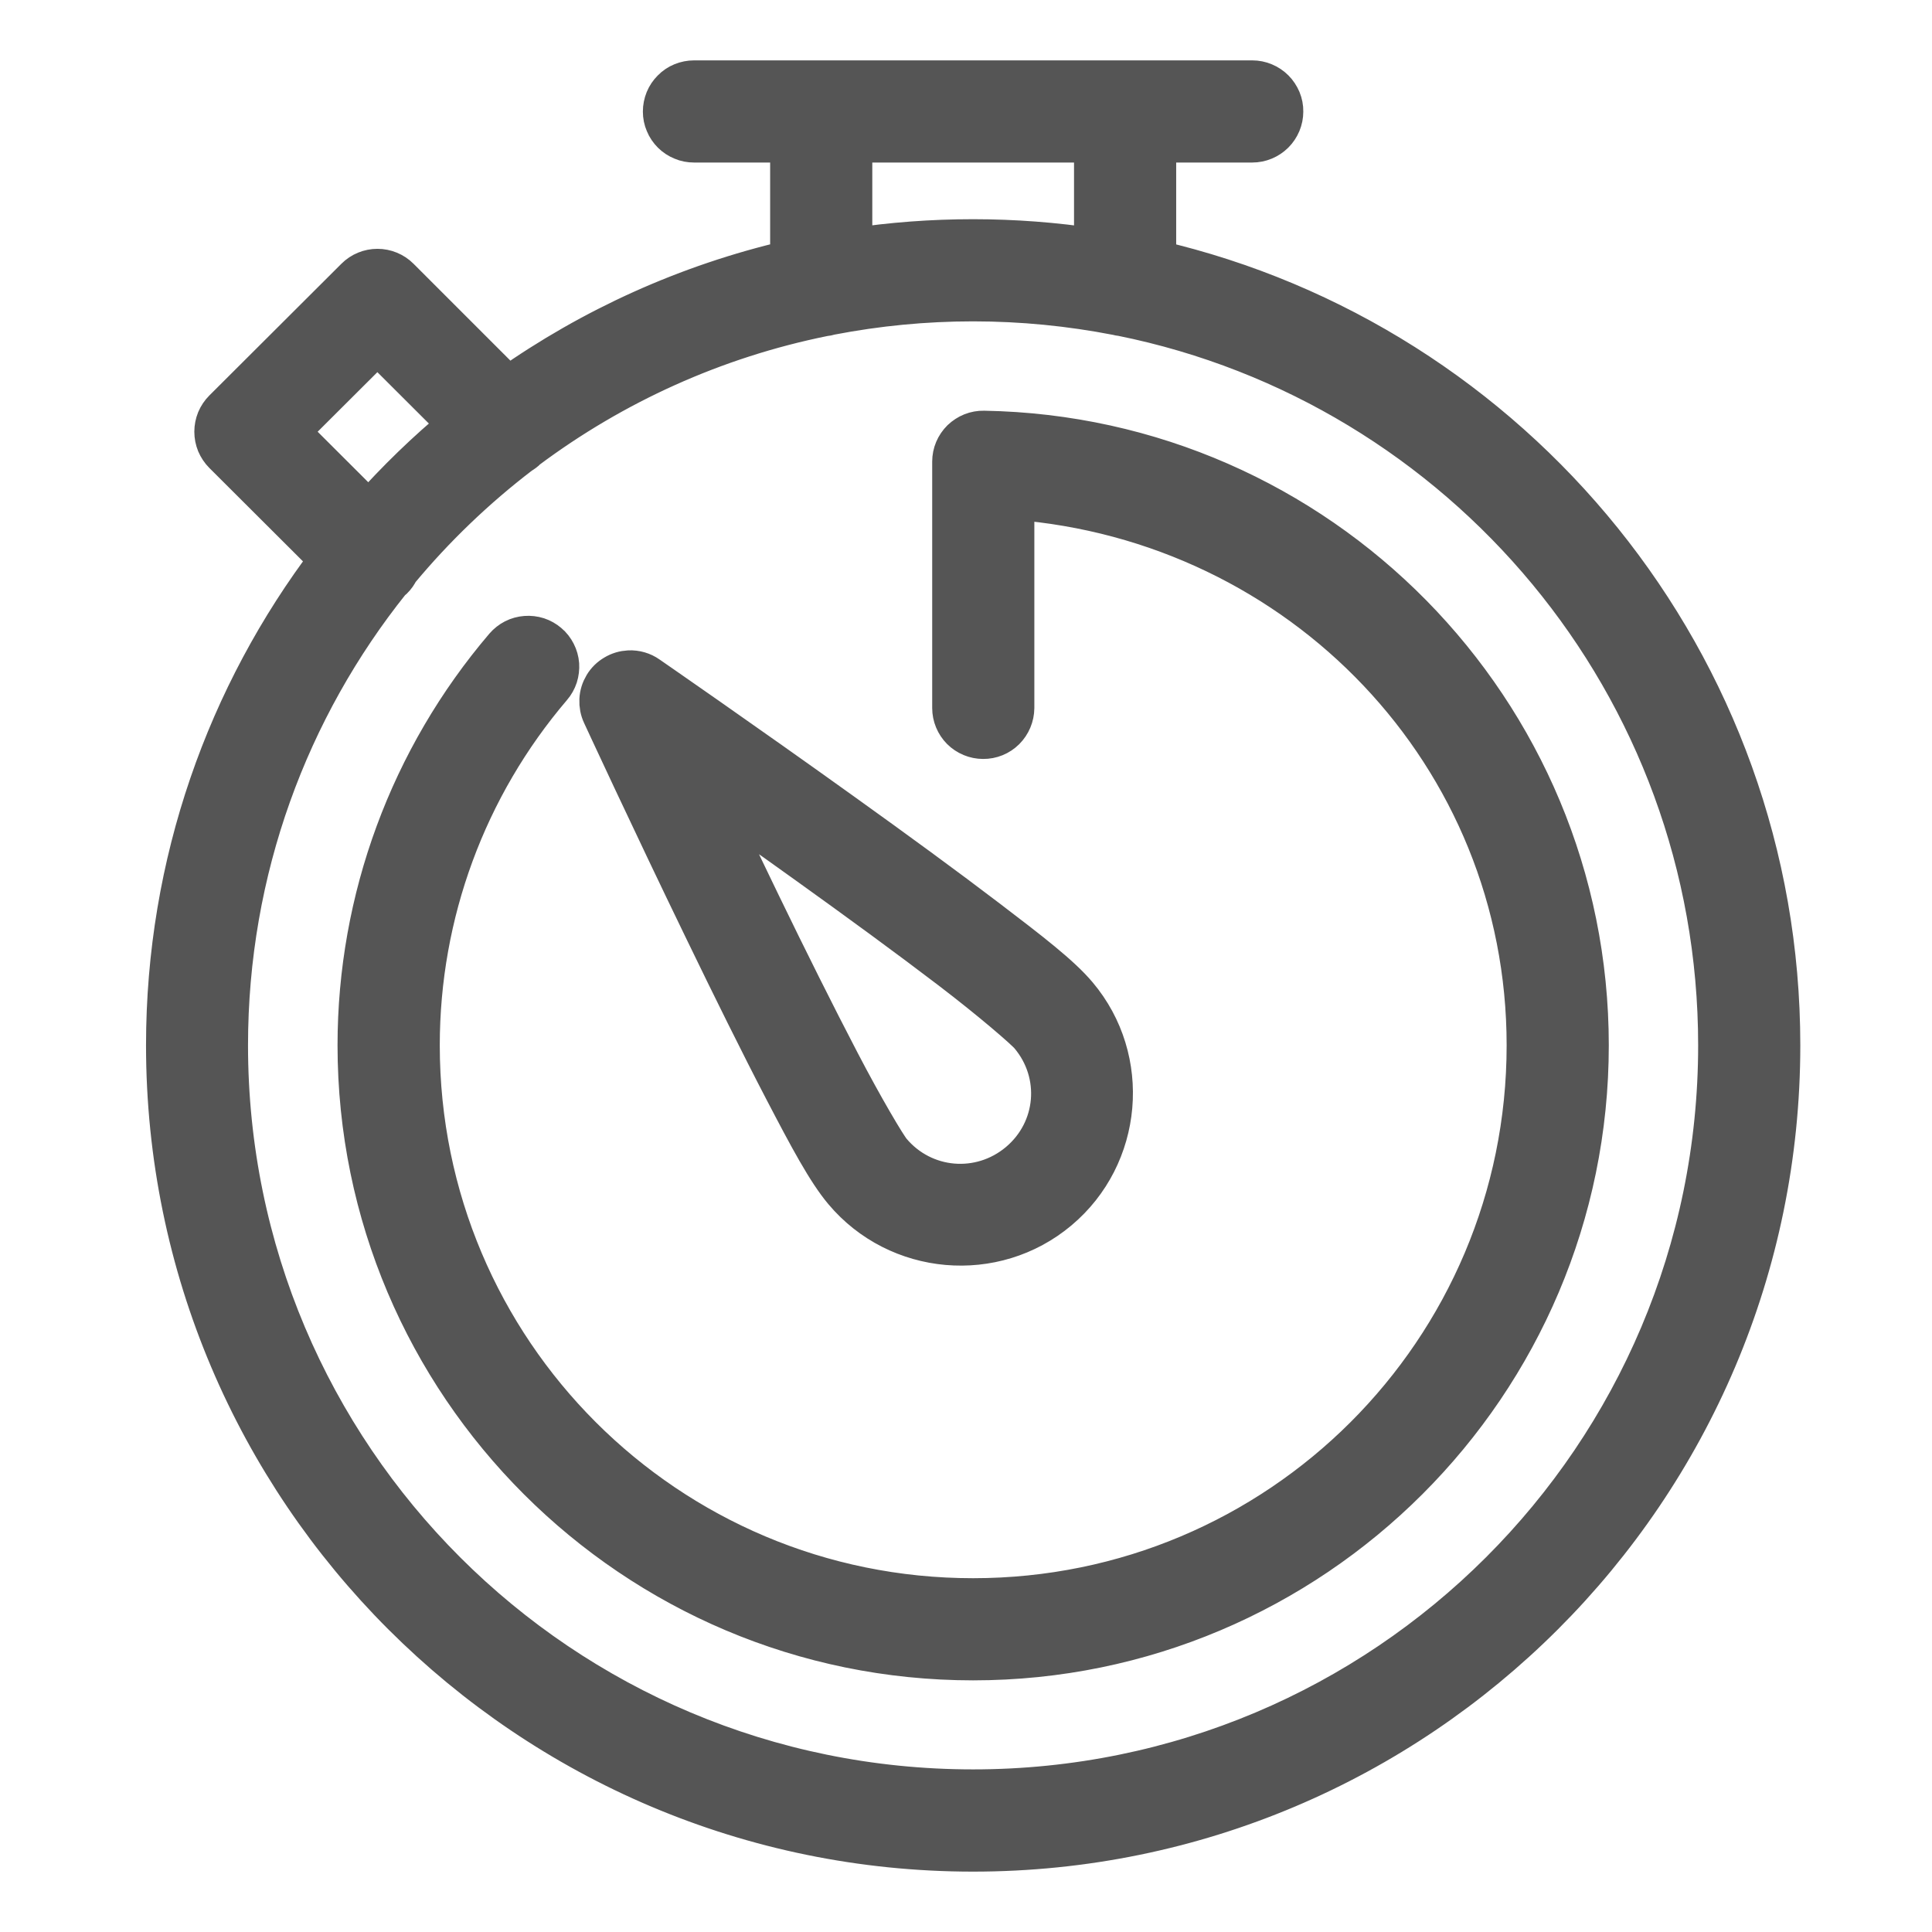 <svg width="24" height="24" viewBox="0 0 24 24" fill="none" xmlns="http://www.w3.org/2000/svg">
<path fill-rule="evenodd" clip-rule="evenodd" d="M8.622 1C8.571 1 8.521 1.01 8.474 1.029C8.427 1.048 8.384 1.077 8.349 1.113C8.313 1.149 8.284 1.191 8.265 1.238C8.246 1.285 8.236 1.335 8.236 1.386C8.236 1.437 8.246 1.487 8.266 1.533C8.285 1.58 8.314 1.622 8.35 1.658C8.385 1.693 8.428 1.721 8.475 1.74C8.521 1.76 8.571 1.769 8.622 1.769H9.817V3.232C8.537 3.529 7.351 4.07 6.311 4.804L4.96 3.453C4.888 3.381 4.79 3.341 4.689 3.341C4.587 3.341 4.49 3.381 4.418 3.453L2.777 5.09C2.741 5.126 2.713 5.168 2.693 5.215C2.674 5.262 2.664 5.312 2.664 5.363C2.664 5.414 2.674 5.464 2.693 5.511C2.713 5.557 2.741 5.6 2.777 5.636L4.093 6.949C2.82 8.628 2.064 10.719 2.064 12.985C2.064 18.51 6.556 23 12.088 23C17.62 23 22.114 18.51 22.114 12.985C22.114 8.24 18.8 4.263 14.361 3.233V1.769H15.556C15.658 1.769 15.755 1.728 15.827 1.657C15.899 1.585 15.94 1.488 15.94 1.386C15.941 1.335 15.931 1.285 15.912 1.239C15.892 1.192 15.864 1.149 15.828 1.113C15.793 1.078 15.75 1.049 15.704 1.03C15.657 1.01 15.607 1 15.556 1H8.622ZM10.586 1.769H13.592V3.086C13.102 3.012 12.599 2.973 12.088 2.973C11.578 2.973 11.076 3.011 10.586 3.085V1.769ZM12.088 3.742C12.699 3.742 13.294 3.802 13.872 3.914C13.893 3.92 13.915 3.924 13.937 3.926C18.166 4.78 21.345 8.508 21.345 12.985C21.345 18.094 17.205 22.23 12.088 22.23C6.971 22.23 2.831 18.094 2.831 12.985C2.831 10.803 3.587 8.799 4.851 7.219C4.861 7.211 4.871 7.203 4.881 7.194C4.911 7.164 4.936 7.129 4.954 7.09C5.401 6.552 5.908 6.066 6.464 5.641C6.494 5.624 6.522 5.603 6.547 5.578C6.547 5.578 6.547 5.577 6.547 5.577C7.62 4.776 8.873 4.203 10.234 3.928C10.263 3.925 10.292 3.92 10.32 3.911C10.892 3.801 11.483 3.742 12.088 3.742ZM4.688 4.27L5.696 5.276C5.298 5.605 4.926 5.966 4.583 6.352L3.592 5.363L4.688 4.27ZM12.221 5.352C12.17 5.351 12.12 5.36 12.072 5.379C12.025 5.398 11.982 5.426 11.945 5.461C11.909 5.497 11.88 5.539 11.86 5.586C11.84 5.633 11.83 5.684 11.83 5.735V8.795C11.83 8.897 11.871 8.994 11.942 9.066C12.014 9.137 12.111 9.178 12.213 9.178C12.315 9.179 12.413 9.139 12.485 9.067C12.557 8.995 12.598 8.897 12.599 8.795V6.206C16.159 6.479 18.966 9.373 18.966 12.985C18.966 16.782 15.891 19.855 12.088 19.855C8.285 19.855 5.213 16.782 5.213 12.985C5.213 11.352 5.793 9.776 6.853 8.534C6.886 8.496 6.911 8.451 6.927 8.403C6.942 8.355 6.948 8.304 6.945 8.254C6.941 8.204 6.927 8.155 6.904 8.11C6.881 8.065 6.85 8.024 6.811 7.992C6.773 7.959 6.728 7.934 6.68 7.918C6.632 7.903 6.582 7.897 6.531 7.901C6.481 7.905 6.432 7.918 6.387 7.941C6.342 7.964 6.302 7.996 6.269 8.034C5.09 9.416 4.443 11.17 4.443 12.985C4.443 17.198 7.87 20.624 12.088 20.624C16.306 20.624 19.735 17.198 19.735 12.985C19.735 8.822 16.387 5.423 12.221 5.352ZM7.814 8.329C7.751 8.332 7.689 8.35 7.635 8.383C7.58 8.415 7.534 8.46 7.502 8.514C7.469 8.569 7.45 8.63 7.447 8.693C7.444 8.757 7.456 8.82 7.483 8.877C7.483 8.877 8.085 10.18 8.756 11.563C9.091 12.255 9.442 12.966 9.746 13.549C10.05 14.132 10.273 14.55 10.482 14.798C11.152 15.595 12.351 15.701 13.149 15.031C13.947 14.362 14.053 13.16 13.382 12.364C13.173 12.115 12.795 11.825 12.272 11.426C11.749 11.027 11.109 10.56 10.484 10.112C9.234 9.215 8.051 8.398 8.051 8.398C7.982 8.349 7.898 8.325 7.814 8.329ZM8.804 9.871C9.256 10.187 9.404 10.283 10.035 10.737C10.657 11.183 11.295 11.649 11.807 12.04C12.32 12.431 12.732 12.789 12.792 12.86C13.195 13.338 13.135 14.039 12.656 14.441C12.176 14.843 11.472 14.784 11.069 14.305C11.009 14.234 10.728 13.763 10.431 13.192C10.133 12.621 9.781 11.916 9.448 11.228C9.11 10.53 9.038 10.369 8.804 9.871Z" fill="#555555" stroke="#555555" stroke-width="0.5"/>
</svg>
